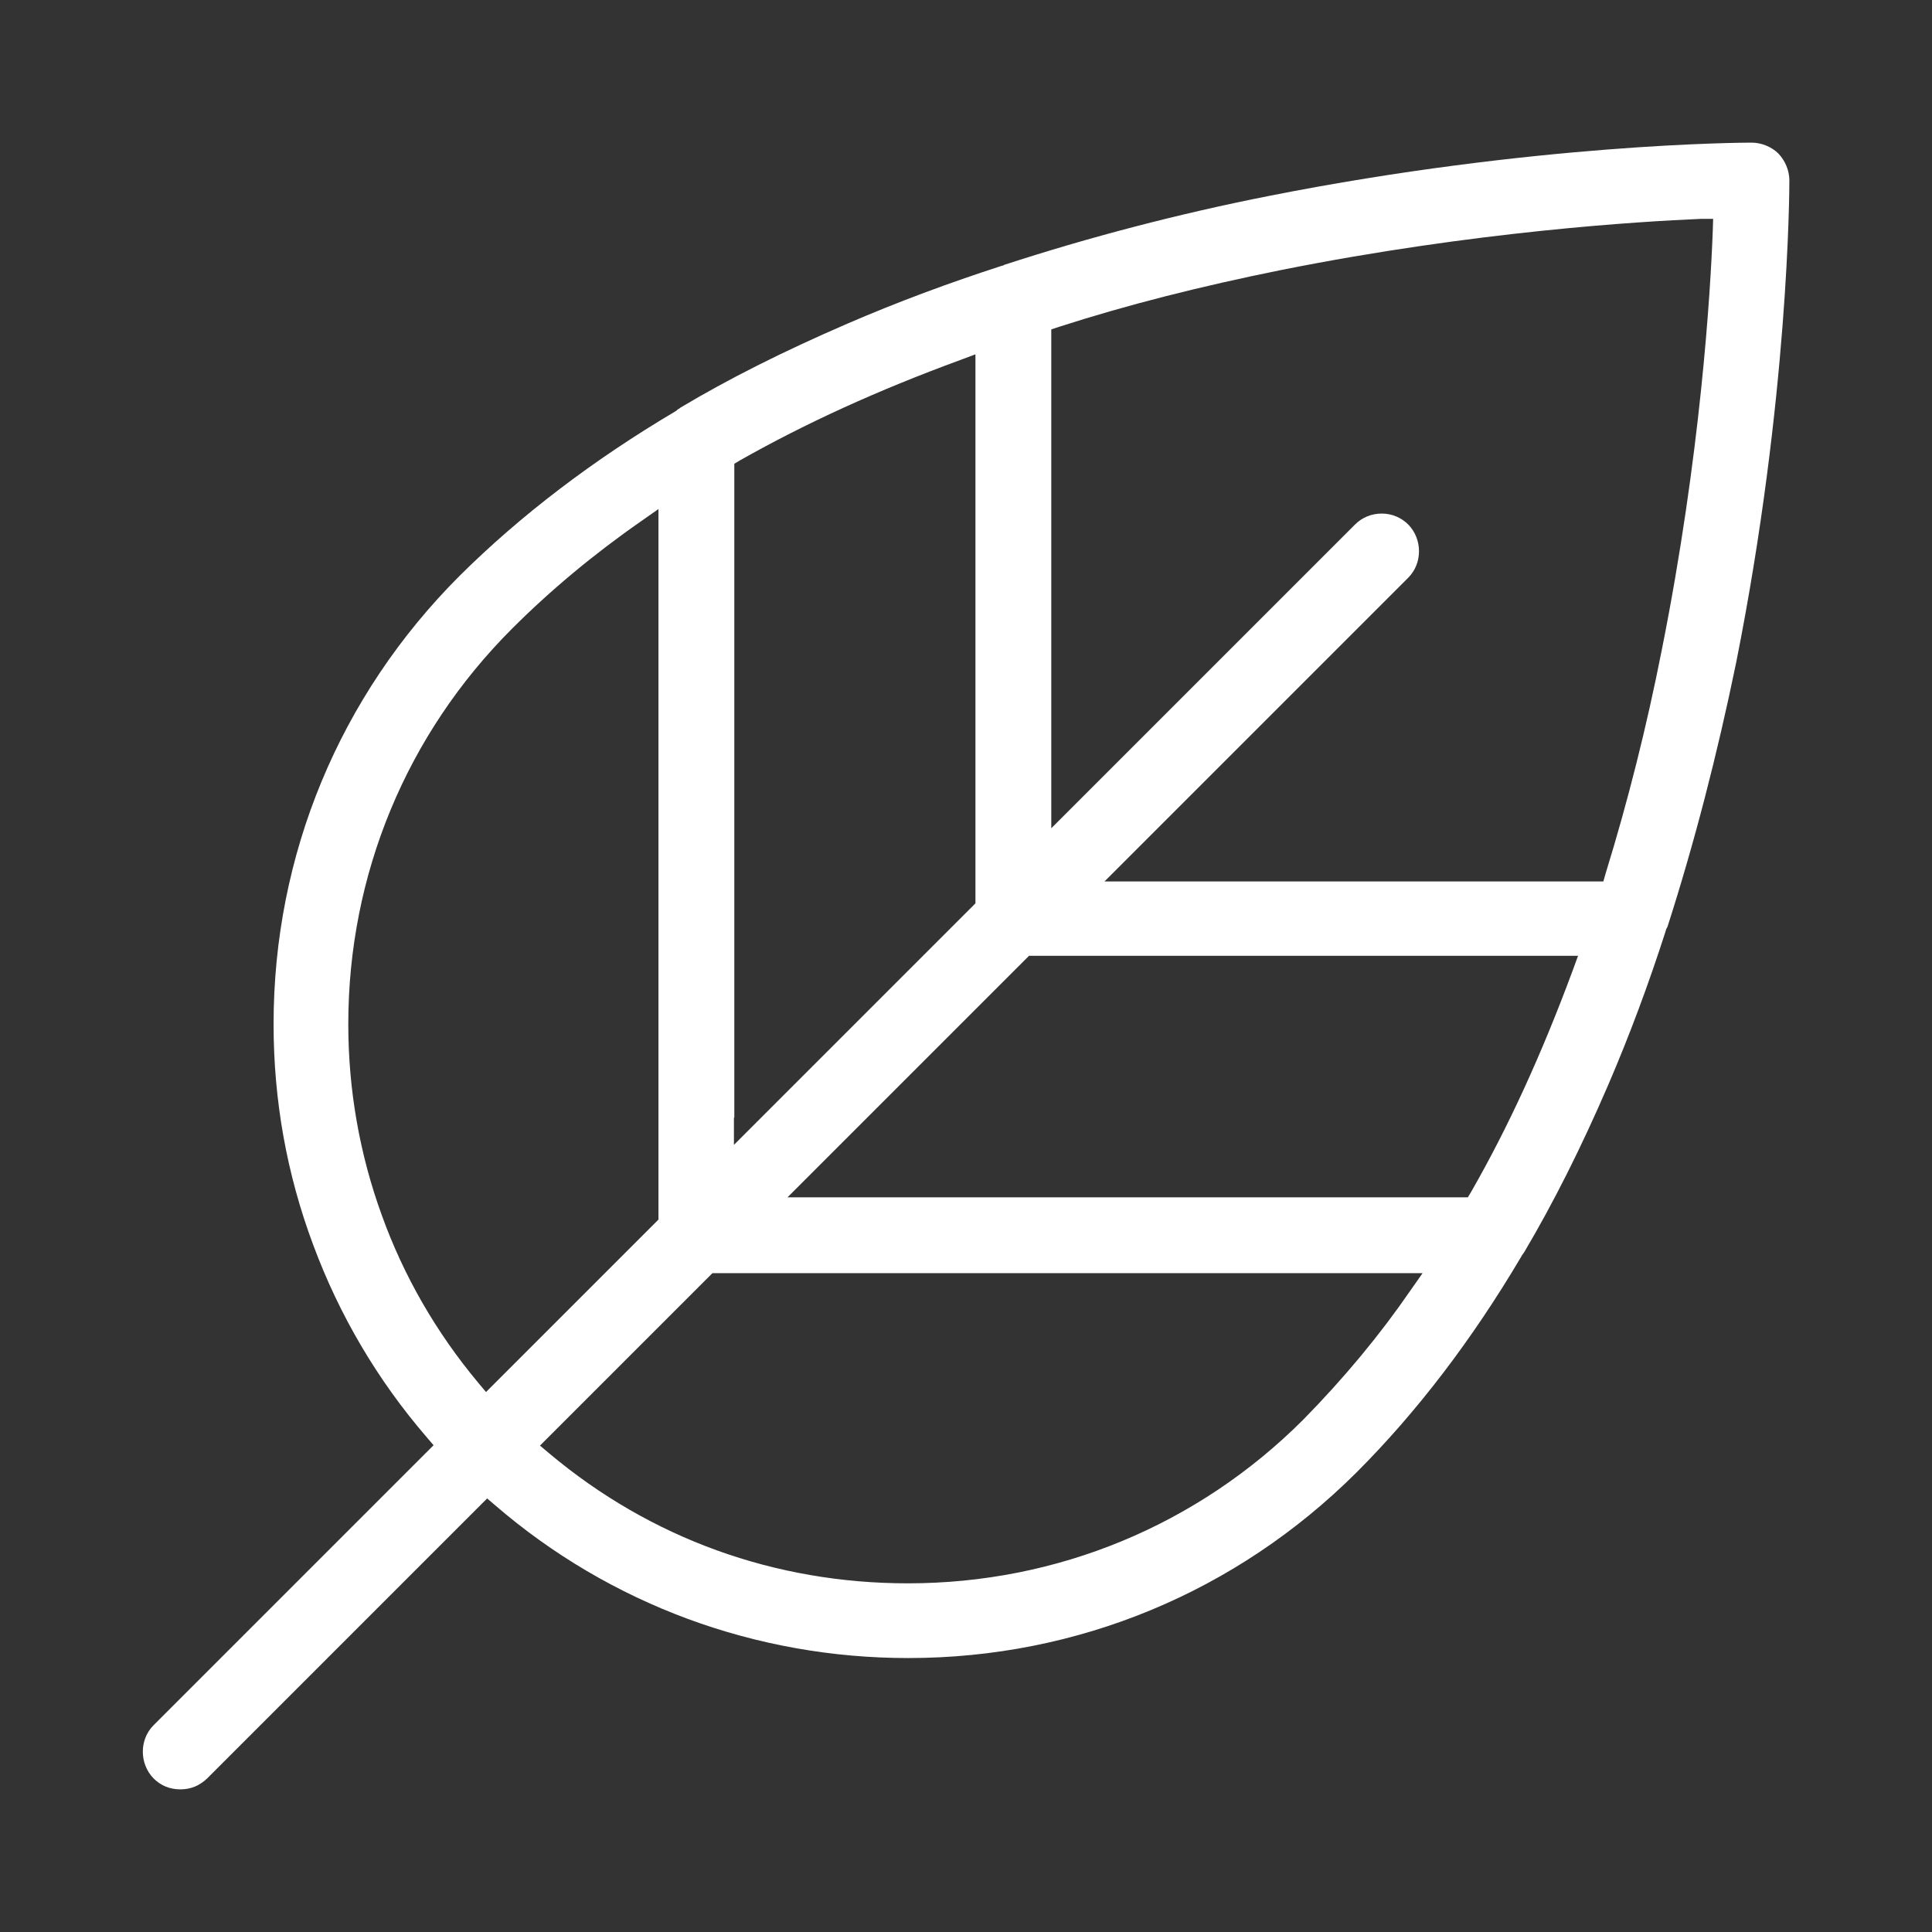 <?xml version="1.0" encoding="UTF-8"?> <!-- Generator: Adobe Illustrator 25.0.0, SVG Export Plug-In . SVG Version: 6.00 Build 0) --> <svg xmlns="http://www.w3.org/2000/svg" xmlns:xlink="http://www.w3.org/1999/xlink" version="1.1" id="Capa_1" x="0px" y="0px" viewBox="0 0 512 512" style="enable-background:new 0 0 512 512;" xml:space="preserve"><rect x="0" y="0" width="512" height="512" fill="#333333" stroke="none"/> <style type="text/css"> .st0{fill:#FFFFFF;} </style> <path class="st0" d="M471.3,40.7c-1.8-1.8-4.5-2.9-7.1-2.9c-2.3,0-57.5,0.2-127.8,14.1c-24.3,4.8-47.9,11-70.3,18.3l-0.1,0.1 l-0.7,0.2c-13.6,4.4-27.4,9.5-40.8,15.3c-17.1,7.4-31.6,14.7-44.3,22.3l-0.1,0.1l-0.1,0.1c-0.3,0.1-0.4,0.2-0.4,0.2l-0.3,0.3 L179,109c-21.8,12.9-41.1,27.6-57.2,43.6C90,184.4,72.5,226.5,72.5,271.4c0,20.2,3.5,39.8,10.5,58.5c6.9,18.6,17,35.8,30.1,51 l1.8,2.1l-2,2l-72.2,72.2c-3.8,3.8-3.8,10.2,0,14.1c1.9,1.9,4.3,2.9,7.1,2.9s5.1-1,7.1-2.9l72.2-72.2l2-2l2.1,1.8 c15.2,13.1,32.4,23.2,51,30.1c18.7,6.9,38.4,10.4,58.5,10.4c44.9,0,87-17.5,118.8-49.2c16.1-16.1,30.7-35.3,43.6-57.1 c0.2-0.4,0.4-0.7,0.6-0.9c0-0.1,0.1-0.1,0.1-0.2l0,0l0.1-0.1c7.8-13.2,15.1-27.7,22.3-44.4c5.6-13,10.7-26.7,15.2-40.7 c0.1-0.5,0.3-0.9,0.5-1.2c7.1-22.1,13.2-45.7,18.2-70c14-70.3,14.1-125.5,14.1-127.8C474.2,45.2,473.1,42.6,471.3,40.7z M194.6,296.2V124.6v-1.7l1.5-0.9c17.5-9.9,36.6-18.6,58.4-26.6l4-1.5v4.3v140v1.2l-0.9,0.9l-58,58l-5.1,5.1v-7.2H194.6z M131.1,366.6l-2.3,2.3l-2.1-2.5c-11.1-13.3-19.7-28.2-25.5-44.3c-5.9-16.2-8.9-33.3-8.9-50.7c0-39.6,15.4-76.8,43.4-104.8 c10.1-10.1,21.6-19.7,34.1-28.4l4.7-3.3v5.8V322v1.2l-0.9,0.9L131.1,366.6z M373.7,342.1c-7.9,11.5-17.4,23-28.3,34.1 c-28,28-65.2,43.4-104.8,43.4c-35.3,0-68.2-11.9-95-34.4l-2.5-2.1l2.3-2.3l42.5-42.5l0.9-0.9h1.2h181.3h5.7L373.7,342.1z M416.7,257.4c-8.2,22.1-17,41.3-26.8,58.4l-0.9,1.5h-1.7H215.9h-7.2l5.1-5.1l58-58l0.9-0.9h1.2h140h4.3L416.7,257.4z M453.9,61.2 c-0.6,16.2-3.2,59.4-13.5,111c-4,20.3-9,40.2-14.9,59.3l-0.6,2.1h-2.2H299.9h-7.2l5.1-5.1l75.4-75.4c3.8-3.8,3.8-10.2,0-14.1 c-1.8-1.8-4.3-2.9-7-2.9s-5.2,1-7.1,2.9l-75.4,75.4l-5.1,5.1v-7.2V89.5v-2.2l2.1-0.7c18-5.8,37.3-10.7,59.1-15.1 c51.2-10.2,94.7-12.8,111-13.5l3.2,0L453.9,61.2z"></path> </svg> 
